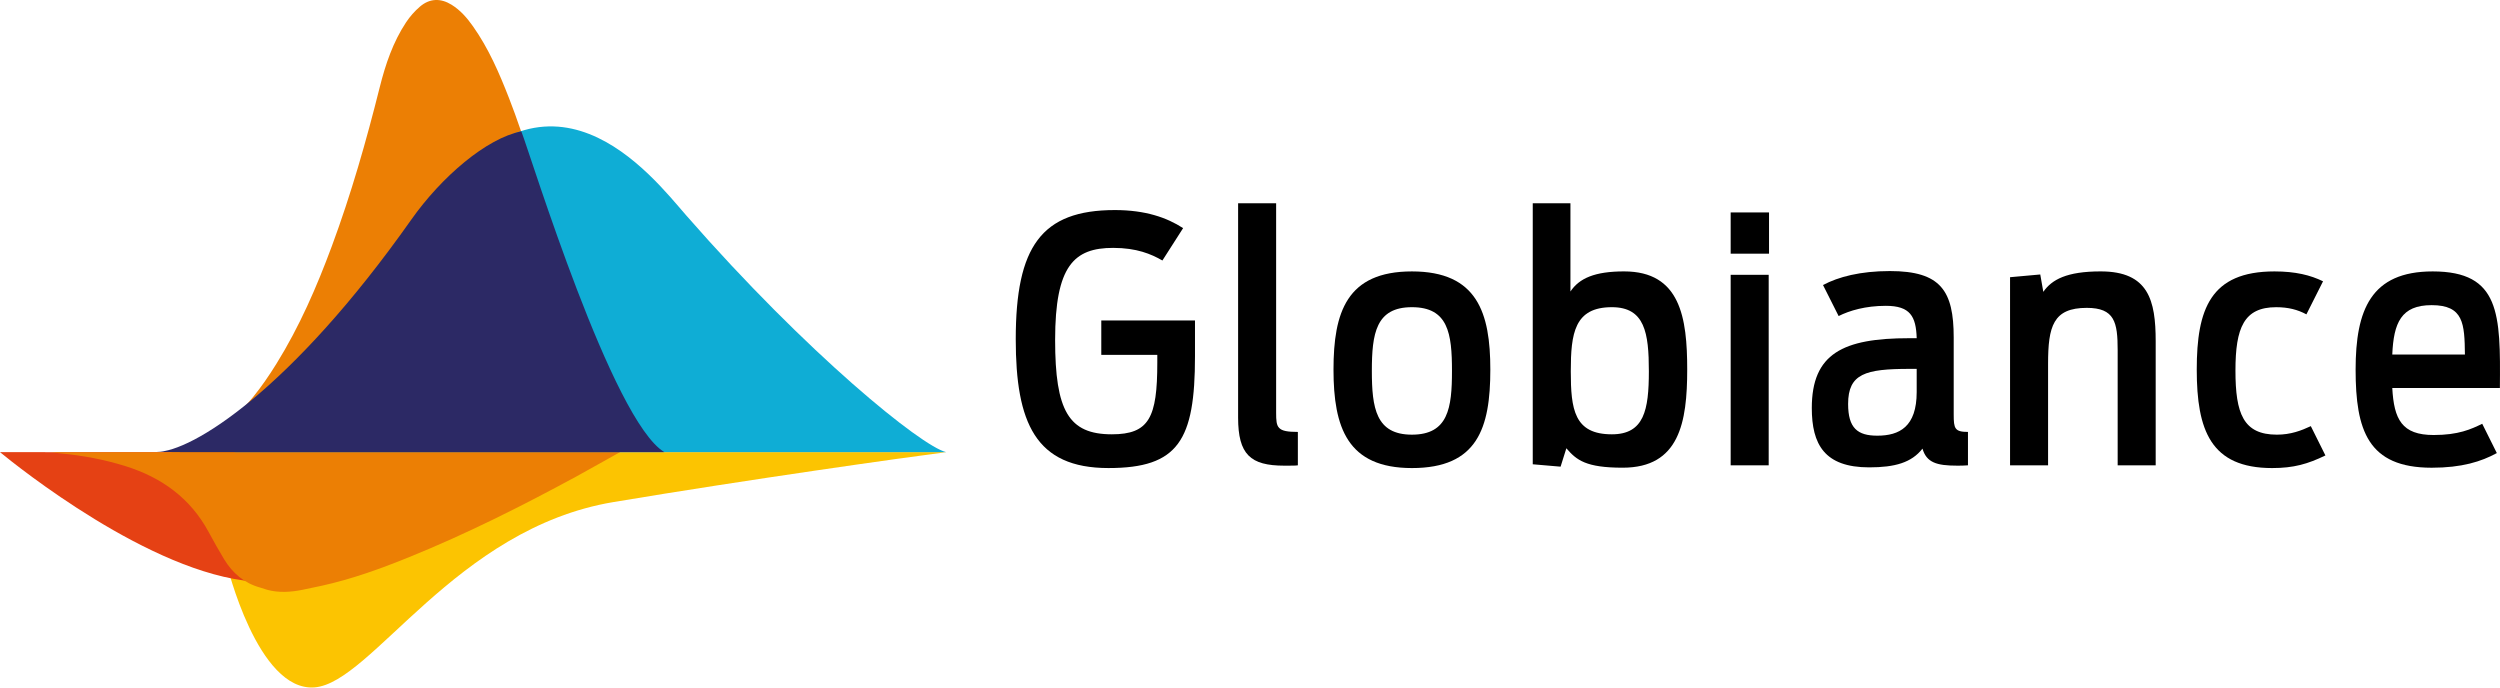 <?xml version="1.0" encoding="utf-8"?>
<!-- Generator: Adobe Illustrator 17.0.0, SVG Export Plug-In . SVG Version: 6.00 Build 0)  -->
<!DOCTYPE svg PUBLIC "-//W3C//DTD SVG 1.1//EN" "http://www.w3.org/Graphics/SVG/1.1/DTD/svg11.dtd">
<svg version="1.1" id="Layer_1" xmlns="http://www.w3.org/2000/svg" xmlns:xlink="http://www.w3.org/1999/xlink" x="0px" y="0px"
	 width="200px" height="55px" viewBox="0 0 200 55" enable-background="new 0 0 200 55" xml:space="preserve">
<g>
	<path fill-rule="evenodd" clip-rule="evenodd" fill="#FCC401" d="M18.133,45.107c0,0,2.461,10.237,7.032,9.884
		c4.57-0.353,11.251-12.707,23.909-14.825c10.883-1.821,23.17-3.545,26.62-3.993H13.756L18.133,45.107z"/>
	<path fill-rule="evenodd" clip-rule="evenodd" fill="#E54114" d="M0,36.172c1.382,1.136,12.038,9.688,20.243,10.347
		c8.79,0.706,27.596-10.327,29.354-10.327L0,36.172z"/>
	<path fill-rule="evenodd" clip-rule="evenodd" fill="#EC7F04" d="M21.381,47.185c-0.187-0.06-0.373-0.126-0.562-0.178
		c-1.274-0.349-2.206-1.144-2.882-2.255c-0.435-0.716-0.845-1.449-1.243-2.186c-1.463-2.715-3.759-4.366-6.643-5.271
		c-1.706-0.535-3.453-0.858-5.231-1.027c-0.232-0.022-0.464-0.055-0.736-0.087h5.965c1.127,0,2.254,0.001,3.381-0.001
		c0.146,0,0.317,0.053,0.371-0.176c0.01-0.043,0.128-0.08,0.2-0.088c1.507-0.169,2.769-0.879,3.923-1.81
		c1.728-1.394,3.037-3.147,4.198-5.019c1.834-2.957,3.215-6.132,4.422-9.387c1.543-4.161,2.758-8.422,3.836-12.726
		c0.458-1.826,1.06-3.608,2.109-5.193c0.305-0.46,0.685-0.89,1.103-1.249c0.78-0.67,1.66-0.694,2.536-0.152
		c0.707,0.438,1.239,1.056,1.712,1.726c1.248,1.767,2.098,3.737,2.88,5.739c1.318,3.374,2.283,6.861,3.295,10.335
		c0.328,1.127,0.892,2.191,1.395,3.261c1.559,3.314,3.27,6.546,5.457,9.492c0.777,1.046,1.691,1.99,2.548,2.976
		c0.083,0.095,0.208,0.155,0.313,0.231v1.883c-1.182-0.006-2.364-0.02-3.545-0.012c-0.189,0.001-0.397,0.058-0.564,0.15
		c-1.183,0.649-2.35,1.328-3.535,1.971c-4.352,2.361-8.772,4.582-13.363,6.443c-2.281,0.925-4.593,1.759-7.003,2.289
		c-0.507,0.112-1.016,0.214-1.525,0.321C23.258,47.373,22.296,47.435,21.381,47.185"/>
	<path fill-rule="evenodd" clip-rule="evenodd" fill="#0FADD5" d="M75.694,36.172c-1.989-0.475-11.114-7.862-20.805-18.95
		C52.18,14.124,43.801,3.104,34.307,16.87c-8.804,12.767-12.769,18.287-15.543,19.303H75.694z"/>
	<path fill-rule="evenodd" clip-rule="evenodd" fill="#2C2965" d="M53.152,36.172c-4.164-2.488-10.644-23.573-11.443-25.664
		c-2.785,0.552-6.384,3.631-8.808,7.067C23.263,31.24,15.321,36.15,12.553,36.15c-0.343,0,0.537,0.009,2.304,0.022H53.152z"/>
	<path fill="#000000" d="M81.26,27.138c0-7.389,2.037-10.333,7.93-10.333c2.444,0,4.155,0.6,5.459,1.445l-1.657,2.59
		c-0.896-0.518-2.064-1.009-3.938-1.009c-3.123,0-4.644,1.418-4.644,7.362c0,5.671,1.086,7.552,4.535,7.552
		c2.987,0,3.639-1.336,3.639-5.726v-0.627h-4.481v-2.754h7.496v2.863c0,6.735-1.331,8.943-6.925,8.943
		C82.835,37.444,81.26,33.818,81.26,27.138"/>
	<path fill="#000000" d="M102.742,37.253c-2.716,0-3.693-0.9-3.693-3.844v-17.15h3.042v16.768c0,1.2,0.081,1.527,1.738,1.527v2.672
		C103.665,37.253,103.366,37.253,102.742,37.253"/>
	<path fill="#000000" d="M106.68,29.565c0-4.58,1.059-7.852,6.273-7.852c5.241,0,6.273,3.326,6.273,7.852
		c0,4.69-1.032,7.88-6.273,7.88C107.793,37.444,106.68,34.2,106.68,29.565 M116.158,29.674c0-2.999-0.299-5.099-3.205-5.099
		c-2.879,0-3.205,2.099-3.205,5.099c0,2.972,0.326,5.099,3.205,5.099C115.859,34.772,116.158,32.645,116.158,29.674"/>
	<path fill="#000000" d="M122.621,16.259h3.014v7.062c0.706-1.063,1.955-1.609,4.291-1.609c4.508,0,5.051,3.708,5.051,7.852
		c0,4.226-0.625,7.852-5.16,7.852c-2.933,0-3.693-0.6-4.508-1.554l-0.462,1.472l-2.227-0.191V16.259z M131.909,29.701
		c0-3.081-0.326-5.126-2.96-5.126c-2.987,0-3.286,2.072-3.286,5.126c0,3.054,0.271,5.044,3.286,5.044
		C131.528,34.745,131.909,32.809,131.909,29.701"/>
	<path fill="#000000" d="M138.453,16.995h3.069v3.299h-3.069V16.995z M138.453,21.985h3.042v15.241h-3.042V21.985z"/>
	<path fill="#000000" d="M144.944,32.645c0-4.362,2.499-5.589,7.794-5.589h0.598c-0.054-1.745-0.516-2.59-2.471-2.59
		c-1.63,0-2.906,0.382-3.775,0.818l-1.249-2.481c1.222-0.654,2.987-1.118,5.35-1.118c4.074,0,5.105,1.581,5.105,5.317v6.162
		c0,1.118,0.081,1.39,1.141,1.39v2.672c-0.299,0.027-0.598,0.027-0.869,0.027c-1.63,0-2.444-0.245-2.77-1.363
		c-0.869,1.118-2.2,1.5-4.264,1.5C145.948,37.39,144.944,35.536,144.944,32.645 M153.335,31.364V29.51h-0.57
		c-3.531,0-4.916,0.382-4.916,2.808c0,1.936,0.76,2.536,2.336,2.536C151.95,34.854,153.335,34.145,153.335,31.364"/>
	<path fill="#000000" d="M160.804,22.176l2.417-0.218l0.244,1.39c0.679-0.982,1.874-1.636,4.59-1.636c3.829,0,4.4,2.318,4.4,5.589
		v9.924h-3.042V28.01c0-2.236-0.244-3.381-2.471-3.381c-2.689,0-3.096,1.472-3.096,4.472v8.125h-3.042V22.176z"/>
	<path fill="#000000" d="M175.74,29.565c0-4.826,1.086-7.852,6.219-7.852c1.684,0,2.879,0.3,3.884,0.791l-1.331,2.645
		c-0.706-0.382-1.467-0.573-2.417-0.573c-2.58,0-3.259,1.636-3.259,5.071c0,3.435,0.625,5.126,3.313,5.126
		c1.114,0,1.955-0.327,2.716-0.682l1.168,2.345c-1.412,0.682-2.526,1.009-4.264,1.009C176.854,37.444,175.74,34.418,175.74,29.565"
		/>
	<path fill="#000000" d="M188.449,29.565c0-4.771,1.222-7.852,6.165-7.852c5.404,0,5.431,3.408,5.377,9.325h-8.609
		c0.136,2.508,0.76,3.763,3.313,3.763c1.982,0,2.987-0.463,3.883-0.9l1.168,2.345c-1.249,0.682-2.797,1.172-5.214,1.172
		C189.427,37.417,188.449,34.418,188.449,29.565 M191.382,28.365h5.812c-0.027-2.481-0.109-3.953-2.661-3.953
		C192.089,24.411,191.491,25.829,191.382,28.365"/>
</g>
</svg>
